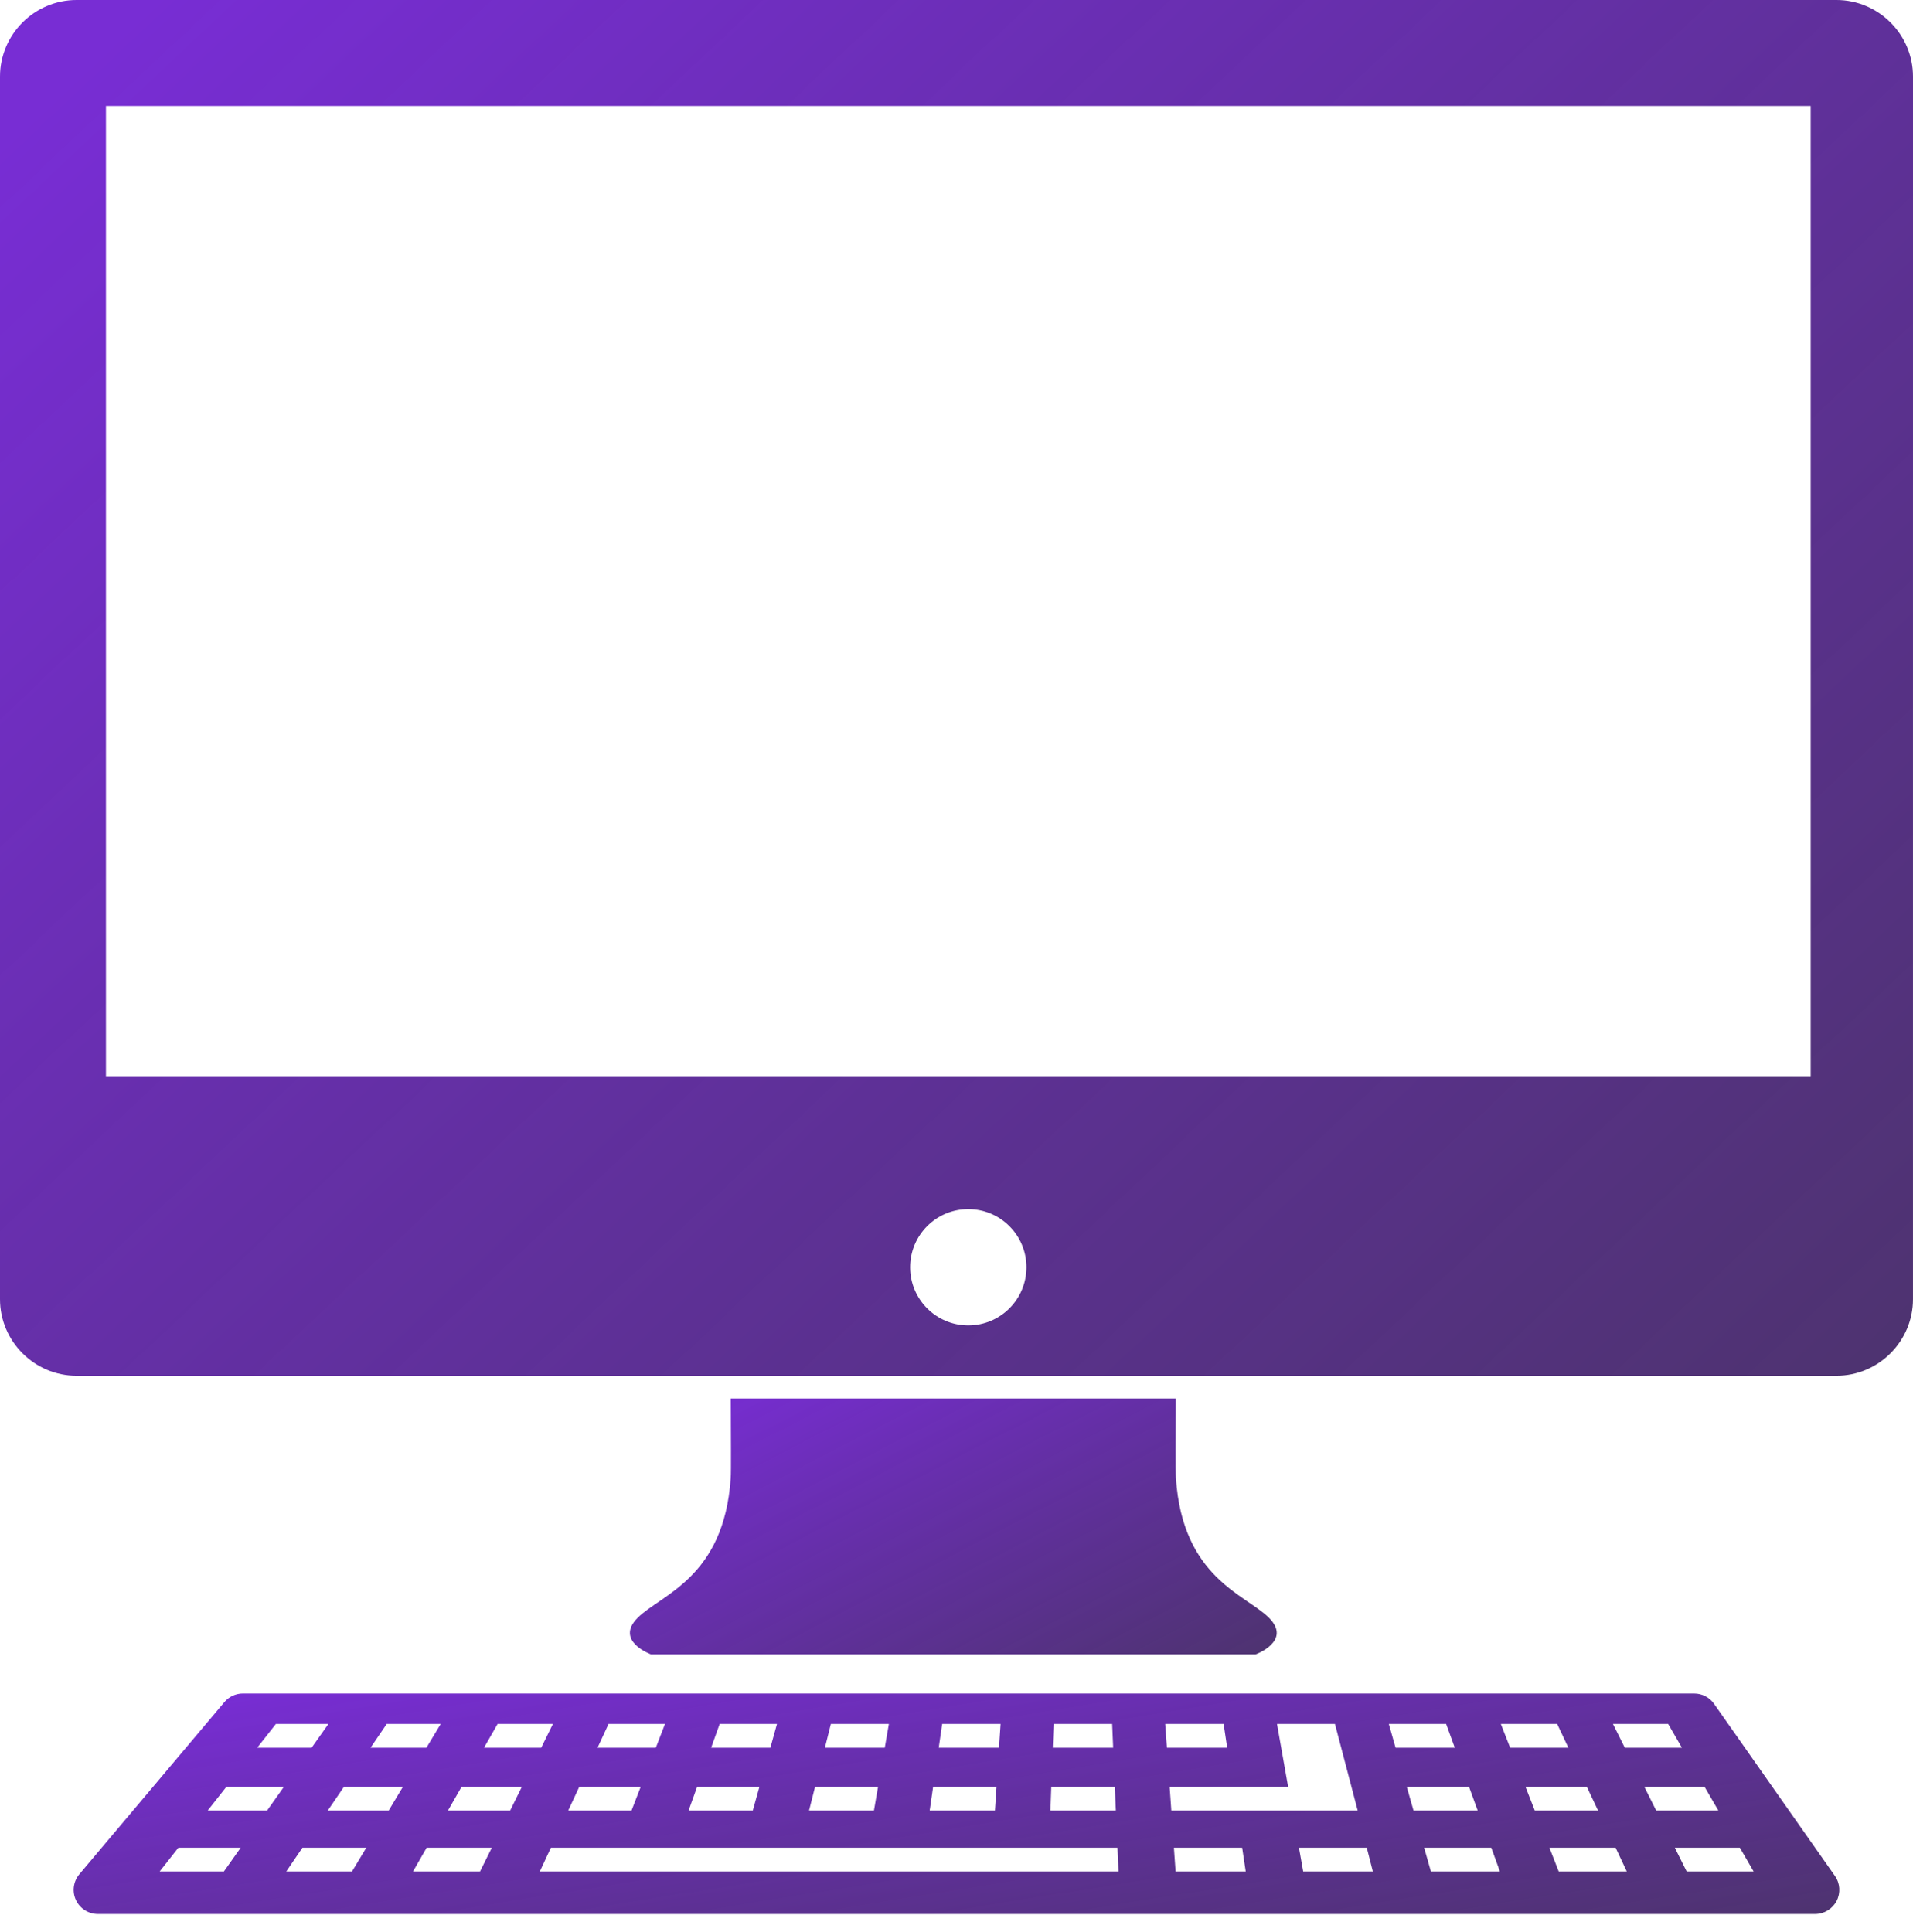 <svg width="101" height="102" viewBox="0 0 101 102" fill="none" xmlns="http://www.w3.org/2000/svg">
<path d="M90.496 89.962C90.258 89.622 89.869 89.419 89.453 89.419L12.823 89.418C12.446 89.418 12.089 89.584 11.847 89.872L4.19 98.96C3.87 99.341 3.799 99.871 4.008 100.321C4.218 100.771 4.669 101.059 5.166 101.059H95.832C96.309 101.059 96.745 100.793 96.966 100.371C97.185 99.948 97.152 99.438 96.877 99.049L90.496 89.962ZM88.073 91.026L88.801 92.281H85.785L85.158 91.026H88.073ZM55.626 91.026H58.718L58.771 92.281H55.582L55.626 91.026ZM55.504 94.346H58.857L58.913 95.599H55.459L55.504 94.346ZM49.744 91.026H52.827L52.745 92.281H49.562L49.744 91.026ZM49.265 94.346H52.612L52.529 95.599H49.084L49.265 94.346ZM43.867 91.026H46.93L46.713 92.281H43.552L43.867 91.026ZM43.032 94.346H46.358L46.141 95.599H42.715L43.032 94.346ZM37.996 91.026H41.022L40.672 92.281H37.546L37.996 91.026ZM36.804 94.346H40.094L39.745 95.599H36.354L36.804 94.346ZM32.13 91.026H35.11L34.625 92.281H31.547L32.13 91.026ZM30.583 94.346H33.826L33.342 95.599H29.999L30.583 94.346ZM26.272 91.026H29.192L28.573 92.281H25.553L26.272 91.026ZM20.418 91.026H23.268L22.514 92.281H19.563L20.418 91.026ZM14.567 91.026H17.339L16.451 92.281H13.579L14.567 91.026ZM11.821 98.814H8.429L9.417 97.561H12.708L11.821 98.814ZM14.099 95.6H10.963L11.951 94.346H14.988L14.099 95.6ZM18.585 98.814H15.115L15.968 97.561H19.339L18.585 98.814ZM20.519 95.6H17.304L18.157 94.346H21.272L20.519 95.6ZM25.345 98.814H21.807L22.525 97.561H25.965L25.345 98.814ZM26.933 95.6H23.65L24.368 94.346H27.551L26.933 95.6ZM28.501 98.814L29.085 97.561H58.999L59.053 98.814H28.501ZM61.519 91.026H64.603L64.791 92.281H61.609L61.519 91.026ZM61.754 94.346H68.009L67.421 91.026H70.481L71.682 95.599H61.842L61.754 94.346ZM62.067 98.814L61.978 97.561H65.582L65.77 98.814H62.067ZM68.804 98.814L68.581 97.561H72.161L72.482 98.814H68.804ZM73.325 91.026H76.351L76.808 92.281H73.682L73.325 91.026ZM74.272 94.346H77.561L78.017 95.599H74.629L74.272 94.346ZM75.547 98.814L75.189 97.561H78.735L79.19 98.814H75.547ZM79.239 91.026H82.214L82.805 92.281H79.73L79.239 91.026ZM80.541 94.346H83.781L84.372 95.599H81.032L80.541 94.346ZM82.295 98.814L81.804 97.561H85.299L85.889 98.814H82.295ZM86.816 94.346H89.996L90.724 95.599H87.442L86.816 94.346ZM89.05 98.814L88.425 97.561H91.859L92.585 98.814H89.05Z" fill="url(#paint0_linear_1341_3531)"/>
<path d="M33.666 85.42C32.438 86.648 34.367 87.35 34.367 87.35H66.296C66.296 87.35 68.225 86.649 66.998 85.42C65.768 84.192 62.434 83.314 62.086 78.051C62.058 77.638 62.075 75.987 62.08 73.84L38.583 73.841C38.587 75.988 38.605 77.638 38.578 78.052C38.227 83.314 34.893 84.192 33.666 85.42Z" fill="url(#paint1_linear_1341_3531)"/>
<path d="M96.96 0H4.04C1.818 0 0 1.818 0 4.04V68.6C0 70.822 1.818 72.64 4.04 72.64H96.96C99.182 72.64 100.999 70.822 100.999 68.6L101 4.04C101 1.818 99.182 0 96.96 0L96.96 0ZM51.122 69.982C49.426 69.982 48.052 68.608 48.052 66.912C48.052 65.217 49.426 63.842 51.122 63.842C52.818 63.842 54.192 65.217 54.192 66.912C54.192 68.608 52.818 69.982 51.122 69.982ZM95.598 56.825H5.594V5.594H95.598V56.825Z" fill="url(#paint2_linear_1341_3531)"/>
<defs>
<linearGradient id="paint0_linear_1341_3531" x1="12.875" y1="88.965" x2="17.308" y2="116.045" gradientUnits="userSpaceOnUse">
<stop offset="0.007" stop-color="#782DD4"/>
<stop offset="1" stop-color="#371D58" stop-opacity="0.9"/>
</linearGradient>
<linearGradient id="paint1_linear_1341_3531" x1="36.548" y1="73.314" x2="49.739" y2="98.744" gradientUnits="userSpaceOnUse">
<stop offset="0.007" stop-color="#782DD4"/>
<stop offset="1" stop-color="#371D58" stop-opacity="0.9"/>
</linearGradient>
<linearGradient id="paint2_linear_1341_3531" x1="9.735" y1="-2.825" x2="96.341" y2="89.02" gradientUnits="userSpaceOnUse">
<stop offset="0.007" stop-color="#782DD4"/>
<stop offset="1" stop-color="#371D58" stop-opacity="0.9"/>
</linearGradient>
</defs>
</svg>
